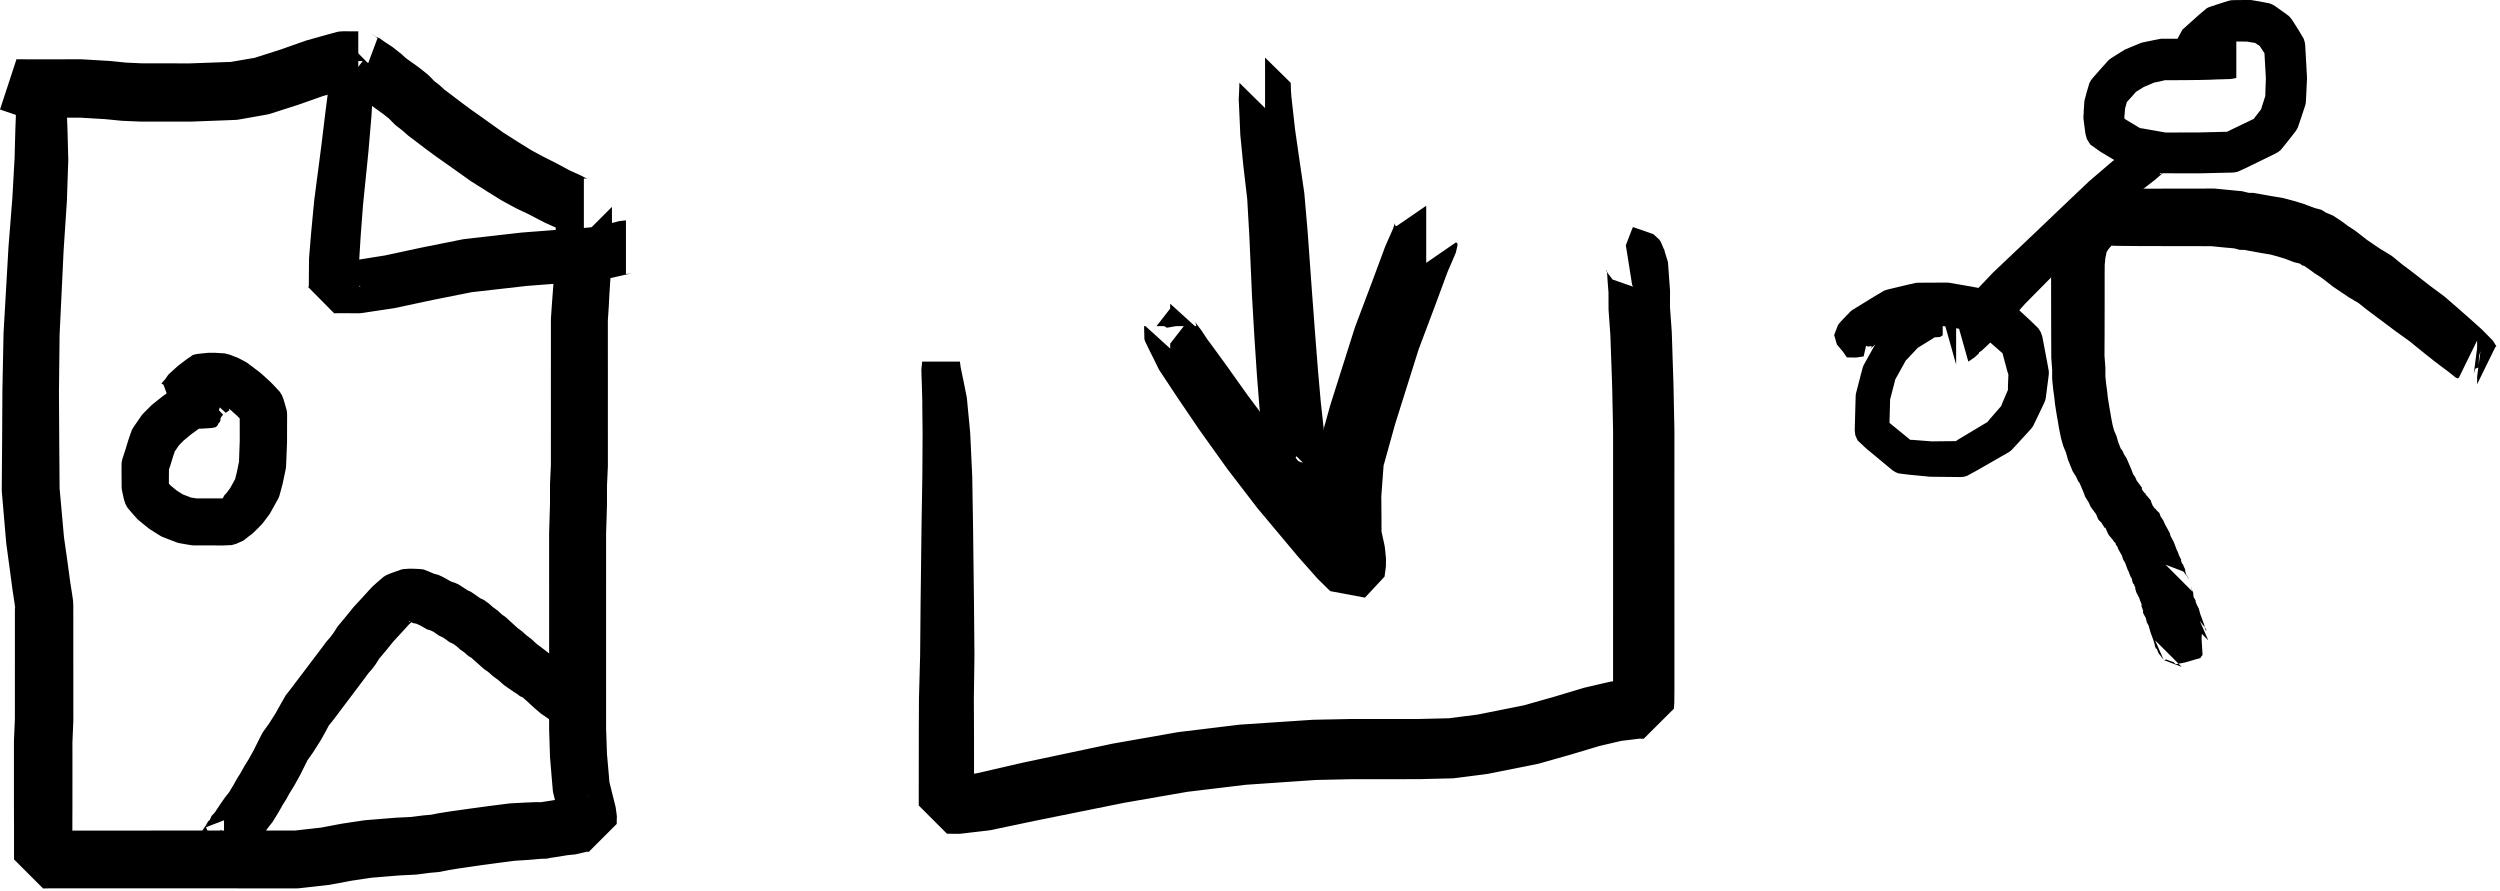 <svg width="331" height="118" viewBox="0 0 331 118" fill="none" xmlns="http://www.w3.org/2000/svg">
<path d="M5.601 11.429V10.957V10.762V10.654V10.545V10.335V10.122V9.926V9.684V9.514V9.336V9.197V8.988V8.879L8.615 11.819L8.297 13.29L8.531 12.997L8.541 12.876L8.659 12.43L8.674 12.563L8.73 13.1L8.785 13.847L8.84 14.593L8.871 15.445L8.902 16.298L8.934 17.151L8.96 18.139L8.987 19.126L9.013 20.113L9.04 21.1L9.04 21.15L9.038 21.203L9.006 22.148L8.977 23.037L8.947 23.927L8.917 24.816L8.887 25.705L8.857 26.594L8.855 26.628L8.853 26.662L8.789 27.625L8.728 28.555L8.666 29.485L8.604 30.415L8.543 31.345L8.481 32.275L8.42 33.205L8.421 33.181L8.423 33.156L8.379 34.074L8.334 35.017L8.29 35.959L8.245 36.901L8.2 37.844L8.155 38.786L8.11 39.728L8.065 40.67L8.02 41.613L7.975 42.555L7.93 43.497L7.885 44.44L7.887 44.394L7.889 44.348L7.879 45.249L7.869 46.196L7.858 47.143L7.848 48.09L7.837 49.037L7.827 49.983L7.816 50.93L7.806 51.877L7.806 51.859L7.806 51.839L7.811 52.713L7.816 53.606L7.821 54.5L7.826 55.393L7.831 56.287L7.836 57.181L7.841 58.074L7.846 58.968L7.854 59.945L7.862 60.922L7.869 61.899L7.877 62.877L7.884 63.854L7.892 64.831L7.89 64.72L7.885 64.609L7.963 65.456L8.049 66.417L8.135 67.377L8.221 68.337L8.307 69.297L8.393 70.257L8.479 71.218L8.473 71.157L8.466 71.092L8.578 71.876L8.7 72.729L8.821 73.582L8.943 74.435L8.944 74.443L8.945 74.451L9.065 75.346L9.185 76.234L9.304 77.122L9.301 77.096L9.296 77.067L9.41 77.783L9.531 78.55L9.535 78.575L9.668 79.477L9.68 79.649L9.682 79.758L9.708 80.194L5.839 76.324V76.325L9.707 80.194H9.704V80.3V80.725V81.046L9.706 81.472V81.686L9.707 82.007V82.218L9.706 82.327L9.707 82.647L9.706 82.858V83.179V83.714L9.707 84.034L9.706 84.245V84.991V85.632V86.378V87.233L9.706 87.766L9.707 88.3L9.707 89.011L9.708 89.722L9.708 90.433V91.179V91.925V92.725V93.526L9.709 94.433L9.709 95.339L9.709 95.395L9.708 95.449L9.666 96.461L9.626 97.421L9.586 98.38L9.588 98.326L9.589 98.272L9.59 99.179L9.591 100.139V101.098V102.057V102.966V103.874L9.59 104.673L9.589 105.472V106.272V107.073L9.585 108.032L9.581 108.991V109.579V110.167L9.58 110.753L9.58 111.339V112.032V112.725L9.578 113.366L9.575 113.686L9.572 113.792L5.718 109.937V109.94V109.952L6.667 109.969L7.473 109.969L8.279 109.969L9.086 109.968L9.892 109.968L10.698 109.968H11.616H12.534H13.452H14.37H15.348H16.325H17.303H18.28L19.087 109.968L19.893 109.967L20.699 109.967L21.505 109.967L22.311 109.967L23.28 109.966L24.248 109.966L25.216 109.966L26.184 109.966L27.152 109.966L28.12 109.965L28.98 109.965L29.839 109.965L30.698 109.964L31.558 109.964L32.545 109.964L33.532 109.963L34.519 109.963L35.348 109.962L36.177 109.962L37.007 109.962L37.758 109.962L38.509 109.962L39.261 109.963L39.095 109.966L38.954 109.975L39.782 109.88L40.73 109.774L41.678 109.667L42.627 109.561L42.532 109.573L42.438 109.587L43.294 109.425L44.241 109.246L45.189 109.068L45.236 109.06L45.283 109.052L46.278 108.902L47.226 108.76L48.174 108.618L48.26 108.607L48.345 108.597L49.406 108.509L50.384 108.429L51.361 108.35L52.339 108.27L52.372 108.267L52.412 108.265L53.173 108.227L53.884 108.191L54.595 108.156L54.483 108.163L54.383 108.173L55.123 108.077L55.953 107.971L55.993 107.966L56.043 107.96L56.7 107.902L57.294 107.85L57.162 107.864L57.023 107.884L57.41 107.804L57.944 107.698L57.997 107.687L58.045 107.679L58.737 107.567L59.388 107.462L59.417 107.457L59.439 107.454L60.445 107.313L61.433 107.173L62.422 107.034L62.431 107.033L62.441 107.032L63.244 106.923L64.034 106.816L64.825 106.71L64.833 106.709L64.841 106.707L65.678 106.6L66.507 106.494L67.337 106.387L67.433 106.376L67.522 106.368L68.551 106.312L69.499 106.262L69.492 106.262L69.485 106.263L70.308 106.229L71.202 106.192L71.1 106.198L71.611 106.216L72.148 106.125L72.812 106.028L72.673 106.048L73.34 105.94L73.968 105.838L74.037 105.827L74.117 105.816L74.743 105.754L75.057 105.731L75.042 105.733L76.027 105.515L76.636 105.433L77.021 105.433L77.479 105.425L77.897 105.422V105.425V105.429V105.428V105.419V105.411V105.408V105.405V105.402V105.4V105.389V105.379V105.368V105.358L74.151 109.1H74.141L74.139 109.17L74.12 108.64L74.019 107.988L74.042 108.14L73.894 107.593L73.753 107.052L73.75 107.038L73.747 107.027L73.509 106.059L73.273 105.1L73.235 104.928L73.202 104.735L73.108 103.684L73.039 102.852L72.969 102.02L72.9 101.188L72.831 100.355L72.826 100.288L72.822 100.223L72.791 99.28L72.762 98.4L72.734 97.52L72.705 96.64L72.704 96.597L72.703 96.555L72.703 95.581L72.703 94.647L72.704 93.714L72.704 92.78L72.704 91.9L72.705 91.02L72.705 90.141L72.705 89.261V88.46V87.659V86.858V86.058V85.162V84.267V83.371V82.476V81.581V80.656V79.732V78.808L72.705 77.847L72.704 76.886L72.704 75.925V75.037V74.149V73.261V72.371V71.482V70.593L72.704 70.552L72.705 70.514L72.735 69.518L72.764 68.558L72.793 67.598L72.822 66.638L72.821 66.673L72.82 66.711L72.82 65.9V65.047V64.194L72.82 64.137L72.822 64.079L72.863 63.168L72.902 62.313L72.941 61.459L72.939 61.518L72.938 61.576L72.937 60.744V59.856V58.968L72.937 58.114L72.938 57.26L72.938 56.406L72.938 55.552L72.938 54.698L72.938 53.774L72.938 52.849L72.937 51.925V51.072V50.219V49.366L72.938 48.62L72.939 47.874L72.94 47.128V46.452V45.776V45.1L72.94 44.176L72.94 43.252L72.941 42.327L72.942 42.244L72.945 42.16L73.011 41.17L73.073 40.263L73.073 40.266L73.072 40.269L73.141 39.364L73.21 38.457L73.21 38.452L73.211 38.447L73.275 37.588L73.338 36.735L73.339 36.721L73.34 36.706L73.404 35.943L73.466 35.197L73.459 35.306L73.455 35.407L73.455 34.645L73.456 33.792L73.458 33.259L73.459 32.725L73.469 31.665L73.472 31.579L73.529 30.886L73.587 30.183L73.585 30.232L73.585 29.449L73.585 28.78L73.587 28.245V27.925V27.819L73.586 27.499L73.587 27.393L77.304 23.677V23.675V23.672V23.652V31.152L76.729 31.127L75.972 31.046L75.499 30.938L74.66 30.584L74.461 30.51L73.84 30.239L73.354 30.025L73.358 30.027L73.362 30.029L72.773 29.765L72.181 29.5L72.098 29.461L72.024 29.425L71.285 29.039L70.611 28.687L69.937 28.335L69.98 28.358L70.02 28.378L69.284 28.032L68.511 27.667L68.468 27.646L68.417 27.62L67.766 27.269L67.174 26.949L66.581 26.629L66.51 26.59L66.445 26.552L65.751 26.124L65.118 25.732L64.485 25.341L64.473 25.333L64.462 25.326L63.779 24.894L63.107 24.469L62.434 24.044L62.372 24.004L62.314 23.965L61.548 23.421L60.836 22.915L60.125 22.409L59.413 21.903L59.417 21.906L59.422 21.91L58.874 21.524L58.32 21.134L57.766 20.744L57.741 20.726L57.718 20.71L57.048 20.215L56.397 19.735L56.38 19.722L56.364 19.711L55.579 19.113L54.816 18.534L54.749 18.482L54.019 17.936L53.288 17.282L53.301 17.292L52.837 16.933L52.531 16.701L52.38 16.578L52.247 16.458L51.714 15.918L51.298 15.492L51.418 15.609L51.542 15.721L51.197 15.453L50.724 15.08L50.775 15.119L50.82 15.153L50.266 14.755L49.675 14.329L49.581 14.259L48.958 13.81L48.317 13.238L48.321 13.241L47.731 12.768L47.401 12.5L47.405 12.503L46.726 12.076L46.269 11.733L45.757 11.501L45.563 11.416L45.668 11.436L45.429 11.301L44.888 10.905L47.437 4.102V4.111V4.127V4.137V4.146V4.148V4.15V4.153V4.152V11.808V11.809L46.847 11.813L46.134 11.815L45.421 11.817L45.849 11.793L46.19 11.739L45.513 11.94L44.566 12.207L43.619 12.473L42.671 12.74L42.745 12.718L42.824 12.693L42.079 12.957L41.249 13.25L40.419 13.543L39.589 13.836L39.551 13.85L39.515 13.862L38.562 14.168L37.643 14.462L36.725 14.757L35.806 15.052L35.642 15.1L35.472 15.143L34.378 15.34L33.461 15.502L32.543 15.664L31.625 15.826L31.451 15.853L31.278 15.871L30.159 15.917L29.211 15.953L28.263 15.989L27.315 16.025L26.367 16.061L25.419 16.097L25.374 16.098L25.326 16.099L24.387 16.1L23.497 16.1L22.607 16.101L21.718 16.101L20.731 16.102L19.744 16.102L18.757 16.103L18.708 16.103L18.651 16.102L17.795 16.065L17.005 16.031L16.214 15.996L16.147 15.993L16.075 15.988L15.288 15.91L14.577 15.839L13.866 15.768L13.926 15.774L13.979 15.778L13.135 15.728L12.247 15.675L11.358 15.623L10.469 15.57L10.544 15.574L10.621 15.576L9.828 15.576L8.959 15.576L8.089 15.576L7.378 15.574L6.667 15.573L5.956 15.572L5.186 15.573L4.417 15.573L3.765 15.575L3.112 15.577L2.874 15.579L2.757 15.582H2.519H2.28H2.163V15.579V15.524L4.326 8.929L4.872 9.765L5.417 10.6L5.962 11.436L6.508 12.271L7.053 13.107L7.599 13.943L8.144 14.778L6.612 16.751L5.667 16.429L4.723 16.107L3.778 15.786L2.834 15.464L1.889 15.142L0.945 14.82L0 14.498L2.163 7.903V7.848V7.846H2.28H2.519H2.757L2.874 7.848L3.112 7.851L3.765 7.852L4.417 7.854L5.186 7.855L5.956 7.855L6.667 7.854L7.378 7.853L8.089 7.852L8.959 7.851L9.828 7.851L10.776 7.851L10.852 7.854L10.927 7.857L11.816 7.91L12.704 7.963L13.593 8.016L14.527 8.071L14.579 8.075L14.64 8.081L15.351 8.153L16.062 8.226L16.696 8.291L16.624 8.286L16.557 8.283L17.348 8.319L18.138 8.355L18.862 8.388L18.806 8.387L18.757 8.387L19.744 8.388L20.731 8.388L21.718 8.389L22.607 8.389L23.497 8.39L24.387 8.39L25.227 8.391L25.179 8.392L25.134 8.393L26.081 8.359L27.029 8.324L27.977 8.29L28.925 8.256L29.873 8.221L30.65 8.197L30.476 8.215L30.302 8.242L31.221 8.084L32.139 7.926L33.057 7.767L33.8 7.644L33.63 7.686L33.465 7.735L34.385 7.442L35.304 7.149L36.223 6.856L37.108 6.574L37.072 6.586L37.034 6.599L37.864 6.306L38.694 6.013L39.525 5.72L40.439 5.398L40.518 5.373L40.592 5.352L41.539 5.085L42.487 4.819L43.434 4.552L44.652 4.22L44.992 4.166L45.421 4.142L46.134 4.144L46.847 4.146L47.437 4.149V4.15V11.807V11.806V11.808V11.811V11.813V11.822V11.832V11.847V11.857L49.985 5.053L49.444 4.657L49.205 4.523L49.553 4.754L49.827 4.887L50.268 5.077L50.99 5.586L51.976 6.229L51.98 6.232L52.716 6.815L53.193 7.194L53.197 7.197L53.736 7.695L54.3 8.098L54.206 8.029L54.802 8.458L55.436 8.915L55.481 8.949L55.532 8.988L56.005 9.361L56.605 9.839L56.729 9.951L56.849 10.068L57.265 10.494L57.563 10.805L57.431 10.686L57.279 10.563L57.801 10.971L58.166 11.252L58.179 11.263L58.87 11.89L59.561 12.406L59.495 12.355L60.275 12.951L61.032 13.529L61.017 13.518L60.999 13.505L61.65 13.986L62.28 14.452L62.257 14.436L62.232 14.418L62.785 14.809L63.338 15.2L63.896 15.596L63.901 15.599L63.905 15.602L64.615 16.11L65.326 16.618L66.036 17.126L66.692 17.596L66.634 17.556L66.571 17.516L67.243 17.942L67.914 18.369L68.575 18.789L68.564 18.782L68.552 18.774L69.184 19.166L69.817 19.559L70.389 19.914L70.324 19.876L70.253 19.837L70.845 20.158L71.438 20.479L71.971 20.768L71.921 20.743L71.878 20.721L72.643 21.103L73.446 21.502L73.487 21.523L73.53 21.545L74.2 21.904L74.87 22.263L75.474 22.588L75.4 22.552L75.317 22.514L75.908 22.78L76.503 23.047L76.507 23.049L76.511 23.051L76.974 23.266L77.303 23.425L77.103 23.352L77.687 23.63L78.159 23.741L77.878 23.66L77.304 23.635V31.134V31.115V31.111V31.11L81.02 27.393L81.022 27.499L81.02 27.819V27.925V28.245L81.023 28.78L81.022 29.603L81.022 30.524L81.02 30.572L80.961 31.257L80.901 31.95L80.904 31.864L80.914 32.725L80.915 33.259L80.917 33.792L80.918 34.645L80.918 35.591L80.914 35.691L80.907 35.801L80.848 36.547L80.791 37.276L80.792 37.261L80.793 37.247L80.739 38.101L80.686 38.949L80.686 38.944L80.686 38.939L80.638 39.848L80.59 40.76L80.59 40.763L80.589 40.766L80.53 41.672L80.475 42.494L80.478 42.41L80.479 42.327L80.48 43.252L80.48 44.176L80.48 45.1V45.776V46.452V47.128L80.481 47.874L80.482 48.62L80.483 49.366V50.219V51.072V51.925L80.482 52.849L80.482 53.774L80.481 54.698L80.482 55.552L80.482 56.406L80.482 57.26L80.483 58.114L80.483 58.968V59.856V60.744L80.482 61.688L80.481 61.745L80.479 61.804L80.44 62.658L80.401 63.512L80.364 64.309L80.365 64.252L80.365 64.194V65.047V65.9L80.365 66.794L80.365 66.832L80.364 66.868L80.334 67.828L80.305 68.788L80.275 69.748L80.246 70.671L80.247 70.633L80.247 70.593V71.482V72.371V73.261V74.149V75.037V75.925L80.247 76.886L80.246 77.847L80.246 78.808V79.732V80.656V81.581V82.476V83.371V84.267V85.162V86.058V86.858V87.659V88.46V89.261L80.246 90.141L80.246 91.02L80.247 91.9L80.247 92.78L80.247 93.714L80.248 94.647L80.248 95.581L80.248 96.474L80.248 96.432L80.246 96.389L80.276 97.269L80.306 98.149L80.336 99.028L80.363 99.845L80.359 99.78L80.354 99.713L80.427 100.544L80.5 101.376L80.573 102.208L80.646 103.04L80.694 103.654L80.661 103.46L80.623 103.289L80.86 104.247L81.095 105.197L81.092 105.186L81.088 105.172L81.303 106.018L81.51 106.857L81.533 107.01L81.675 108.069L81.656 108.601L81.654 109.1H81.643L77.897 112.843V112.833V112.822V112.812V112.801V112.799V112.796V112.793V112.79V112.782V112.773V112.772V112.776V112.779L78.073 112.776L78.063 112.768L77.737 112.767L77.159 112.896L76.245 113.108L76.23 113.111L75.478 113.193L75.037 113.236L75.117 113.226L75.186 113.215L74.514 113.328L73.88 113.434L73.74 113.454L72.975 113.568L72.333 113.688L71.656 113.706L71.554 113.712L70.788 113.78L69.951 113.852L69.944 113.853L69.937 113.853L68.99 113.912L68.125 113.966L68.213 113.957L68.31 113.946L67.48 114.053L66.651 114.161L65.829 114.267L65.837 114.266L65.845 114.265L65.055 114.371L64.264 114.478L63.486 114.583L63.497 114.582L63.506 114.581L62.518 114.725L61.53 114.87L60.559 115.012L60.581 115.009L60.611 115.004L59.96 115.11L59.352 115.21L59.399 115.201L59.453 115.191L58.92 115.299L58.24 115.434L58.101 115.454L57.97 115.468L57.376 115.521L56.846 115.569L56.895 115.563L56.935 115.558L56.105 115.667L55.185 115.786L55.085 115.795L54.973 115.802L54.262 115.838L53.551 115.873L52.891 115.905L52.931 115.902L52.964 115.9L51.986 115.98L51.009 116.061L50.031 116.141L49.138 116.214L49.222 116.204L49.308 116.192L48.36 116.334L47.412 116.476L46.512 116.61L46.559 116.602L46.606 116.594L45.658 116.772L44.71 116.951L43.669 117.145L43.575 117.159L43.481 117.171L42.533 117.278L41.584 117.384L40.636 117.49L39.568 117.608L39.427 117.617L39.261 117.621L38.509 117.621L37.758 117.622L37.007 117.622L36.177 117.622L35.348 117.621L34.519 117.621L33.532 117.62L32.545 117.62L31.558 117.62L30.698 117.619L29.839 117.619L28.98 117.619L28.12 117.618L27.152 117.618L26.184 117.618L25.216 117.618L24.248 117.618L23.28 117.617L22.311 117.617L21.505 117.617L20.699 117.617L19.893 117.616L19.087 117.616L18.28 117.616H17.303H16.325H15.348H14.37H13.452H12.534H11.616H10.698L9.892 117.616L9.086 117.615L8.279 117.615L7.473 117.615L6.667 117.615L5.718 117.632V117.644V117.646L1.863 113.792L1.861 113.686L1.857 113.366L1.856 112.725V112.032V111.339L1.855 110.753L1.855 110.167V109.579V108.991L1.85 108.032L1.846 107.073V106.272V105.472L1.845 104.673L1.845 103.874V102.966V102.057V101.098V100.139L1.845 99.179L1.846 98.163L1.848 98.109L1.849 98.055L1.89 97.095L1.931 96.136L1.97 95.228L1.969 95.282L1.968 95.339L1.969 94.433L1.97 93.526V92.725V91.925V91.179V90.433L1.97 89.722L1.97 89.011L1.971 88.3L1.971 87.766L1.972 87.233V86.378V85.632V84.991V84.245L1.971 84.034L1.972 83.714V83.179V82.858L1.971 82.647L1.972 82.327L1.971 82.218V82.007L1.972 81.686V81.472L1.973 81.046V80.725V80.3V80.194H1.971L5.839 84.063V84.065L1.97 80.194L1.996 80.631L1.998 80.521L2.01 80.482L1.901 79.681L1.904 79.705L1.791 78.977L1.67 78.196L1.666 78.167L1.663 78.141L1.545 77.253L1.427 76.365L1.311 75.485L1.312 75.492L1.313 75.5L1.196 74.646L1.079 73.792L0.963 72.939L0.837 72.015L0.829 71.95L0.824 71.889L0.741 70.929L0.659 69.968L0.576 69.008L0.494 68.047L0.411 67.087L0.329 66.126L0.238 65.053L0.233 64.942L0.231 64.831L0.239 63.854L0.246 62.877L0.254 61.899L0.261 60.922L0.269 59.945L0.276 58.968L0.282 58.074L0.287 57.181L0.292 56.287L0.297 55.393L0.302 54.5L0.307 53.606L0.312 52.713L0.317 51.799L0.317 51.78L0.317 51.761L0.336 50.815L0.355 49.868L0.374 48.921L0.392 47.974L0.411 47.028L0.43 46.081L0.449 45.134L0.468 44.142L0.47 44.096L0.472 44.05L0.526 43.108L0.58 42.167L0.634 41.225L0.688 40.283L0.742 39.341L0.796 38.399L0.85 37.458L0.904 36.516L0.958 35.574L1.013 34.632L1.067 33.69L1.122 32.724L1.124 32.7L1.125 32.675L1.199 31.746L1.272 30.817L1.346 29.888L1.419 28.958L1.492 28.029L1.566 27.1L1.637 26.203L1.635 26.236L1.633 26.271L1.683 25.383L1.732 24.495L1.782 23.606L1.831 22.718L1.881 21.83L1.928 20.998L1.927 21.051L1.927 21.1L1.953 20.113L1.98 19.126L2.006 18.139L2.033 17.151L2.064 16.298L2.096 15.445L2.127 14.593L2.182 13.847L2.237 13.1L2.293 11.927L2.308 11.849L2.426 11.193L2.67 10.852L2.904 10.348L2.586 11.819L5.601 14.759V14.65V14.442V14.303V14.124V13.954V13.713V13.516V13.304V13.094V12.984V12.877V12.681V11.429Z" fill="#FF00F5" style="fill:#FF00F5;fill:color(display-p3 1 0 0.961);fill-opacity:1;"/>
<path d="M46.349 8.405L46.126 8.085H45.578H45.195L46.608 6.241L48.801 8.429L49.154 8.485L49.175 9.032L49.179 8.963L49.259 9.75L49.34 10.466L49.419 11.284L49.417 11.385L49.413 11.476L49.349 12.521L49.292 13.485L49.235 14.449L49.178 15.413L49.177 15.422L49.176 15.431L49.097 16.36L49.019 17.279L48.941 18.198L48.862 19.117L48.784 20.036L48.783 20.049L48.781 20.062L48.689 20.97L48.599 21.865L48.508 22.759L48.417 23.654L48.327 24.548L48.236 25.443L48.145 26.337L48.055 27.232L48.058 27.201L48.061 27.169L48.001 27.967L47.938 28.8L47.875 29.633L47.812 30.465L47.749 31.298L47.75 31.284L47.752 31.269L47.702 32.082L47.651 32.91L47.6 33.738L47.55 34.566L47.554 34.492L47.557 34.412L47.566 35.073L47.573 35.819L47.58 36.565L47.584 37.206L47.589 37.846L47.591 37.952H47.651H47.725L44.237 34.428V34.419V34.421L44.831 34.438L45.7 34.434L46.568 34.431L47.436 34.427L47.261 34.431L47.081 34.445L47.728 34.337L48.557 34.205L49.386 34.074L50.215 33.942L51.044 33.811L50.976 33.822L50.909 33.834L51.672 33.67L52.501 33.491L53.331 33.313L54.16 33.135L54.989 32.956L55.819 32.778L55.835 32.775L55.851 32.771L56.756 32.59L57.645 32.412L58.534 32.234L59.424 32.056L60.313 31.878L61.202 31.699L61.302 31.681L61.399 31.666L62.428 31.547L63.361 31.44L64.294 31.334L65.228 31.227L66.161 31.12L67.094 31.014L68.027 30.907L68.96 30.801L68.999 30.796L69.042 30.792L69.919 30.724L70.748 30.661L71.578 30.597L72.408 30.533L73.237 30.469L73.249 30.468L73.261 30.468L74.073 30.413L74.873 30.36L75.672 30.307L76.472 30.254L76.447 30.256L76.421 30.258L77.186 30.19L77.977 30.12L78.767 30.05L78.608 30.068L78.453 30.093L79.091 29.945L79.882 29.767L80.671 29.59L80.643 29.596L81.622 29.375L81.978 29.269H82.095L82.102 29.266L82.874 29.171V29.159V29.15V29.143V36.109L82.222 35.091L81.569 34.073V31.378L82.222 30.36L82.874 29.342V36.308V36.3V36.292V36.28L83.646 36.185L83.653 36.182H83.535L83.18 36.287L82.261 36.495L82.233 36.502L81.442 36.681L80.652 36.859L79.709 37.069L79.554 37.094L79.395 37.111L78.605 37.182L77.814 37.253L76.998 37.326L76.973 37.328L76.948 37.33L76.148 37.384L75.348 37.438L74.548 37.492L73.76 37.546L73.772 37.545L73.784 37.544L72.954 37.608L72.124 37.673L71.295 37.737L70.465 37.801L69.682 37.862L69.725 37.858L69.764 37.853L68.831 37.96L67.898 38.066L66.965 38.172L66.032 38.279L65.099 38.385L64.166 38.491L63.233 38.597L62.395 38.691L62.493 38.676L62.593 38.658L61.703 38.835L60.814 39.013L59.925 39.19L59.035 39.367L58.146 39.544L57.272 39.719L57.288 39.715L57.304 39.712L56.475 39.889L55.645 40.066L54.816 40.243L53.986 40.42L53.157 40.597L52.261 40.788L52.193 40.801L52.125 40.812L51.295 40.937L50.465 41.061L49.635 41.186L48.805 41.311L47.792 41.459L47.612 41.472L47.436 41.477L46.568 41.473L45.7 41.469L44.831 41.466L44.237 41.483V41.485V41.476L40.749 37.952H40.824H40.883L40.886 37.846L40.89 37.206L40.894 36.565L40.902 35.819L40.909 35.073L40.917 34.242L40.92 34.162L40.925 34.088L40.993 33.262L41.062 32.435L41.13 31.609L41.2 30.768L41.201 30.753L41.202 30.739L41.281 29.907L41.36 29.076L41.439 28.245L41.518 27.413L41.601 26.548L41.604 26.515L41.607 26.485L41.724 25.593L41.84 24.701L41.956 23.81L42.073 22.918L42.189 22.027L42.306 21.135L42.422 20.244L42.537 19.365L42.535 19.379L42.534 19.392L42.645 18.476L42.756 17.561L42.867 16.645L42.977 15.73L43.087 14.824L43.086 14.834L43.085 14.843L43.208 13.885L43.331 12.927L43.453 11.969L43.569 11.092L43.565 11.183L43.563 11.284L43.642 10.466L43.723 9.547L43.803 8.699L43.808 8.63L44.062 7.685L44.416 7.74L46.608 9.928L48.022 8.085H47.639H47.09L46.349 8.405Z" fill="#FF00F5" style="fill:#FF00F5;fill:color(display-p3 1 0 0.961);fill-opacity:1;"/>
<path d="M29.89 54.654L29.494 54.296L29.098 53.938L28.987 54.323L29.542 54.903L29.304 55.191L29.186 55.452V55.674L29.065 55.935L28.948 56.019L28.831 56.279L28.71 56.42L28.593 56.539L28.12 56.661L27.643 56.693L27.171 56.725L26.577 56.756L26.044 56.761L25.511 56.767L26.047 56.721L26.575 56.581L26.577 56.632L26.103 56.901L26.222 56.83L26.317 56.769L25.805 57.144L25.216 57.573L25.267 57.536L25.315 57.499L24.773 57.947L24.185 58.431L24.267 58.363L24.352 58.286L23.968 58.681L23.495 59.162L23.642 59.003L23.76 58.858L23.379 59.419L22.903 60.112L23.021 59.926L23.154 59.675L23.112 59.858L22.93 60.39L22.939 60.361L22.948 60.334L22.777 60.894L22.598 61.479L22.59 61.505L22.582 61.532L22.394 62.094L22.215 62.627L22.302 62.314L22.358 61.979L22.371 62.165L22.365 62.698L22.361 63.551L22.356 64.405L22.352 64.239L22.332 64.02L22.399 64.257L22.517 64.79L22.322 64.2L22.066 63.736L22.275 63.928L22.748 64.463L22.628 64.335L22.506 64.219L22.974 64.597L23.564 65.08L23.472 65.008L23.372 64.935L23.854 65.236L24.445 65.61L24.242 65.492L24.063 65.405L24.735 65.66L25.565 65.982L25.402 65.924L25.201 65.867L25.602 65.922L26.255 66.029L26.079 66.006L25.91 65.992L26.46 65.987L27.171 65.987L28.118 65.986L29.065 65.984L29.599 65.984L29.58 66.032L29.01 66.192L29.474 65.983L29.68 65.652L29.602 65.713L29.799 65.477L30.146 65.116L30.054 65.215L29.966 65.318L30.237 64.945L30.591 64.466L30.486 64.617L30.417 64.727L30.843 63.956L31.317 63.103L31.22 63.293L31.118 63.535L31.198 63.151L31.375 62.457L31.362 62.51L31.351 62.556L31.519 61.742L31.695 60.889L31.667 61.047L31.645 61.22L31.66 60.634L31.688 59.861L31.716 59.087L31.744 58.314L31.743 58.359L31.742 58.398L31.742 57.473L31.741 56.514L31.737 55.714L31.734 54.913L31.744 55.167L31.783 55.47L31.69 55.239L31.511 54.653L31.71 55.152L31.978 55.592L31.807 55.47L31.331 54.991L31.376 55.036L31.42 55.078L30.929 54.638L30.395 54.158L30.474 54.227L30.54 54.281L29.826 53.738L29.201 53.257L29.32 53.333L28.721 53.035L28.7 53.067L28.386 53.009L28.048 53.084L27.526 53.08L27.099 53.145L27.611 53.016L27.542 53.245L27.877 53.115L27.875 53.116L27.874 53.117L27.279 53.651L26.849 54.023L26.83 54.043L26.535 54.509L26.573 54.367L26.524 54.333L26.288 54.386L22.437 53.1L21.655 50.955L21.419 50.797L21.37 50.763L21.877 50.199L22.293 49.595L22.274 49.615L23.032 48.921L23.624 48.388L23.622 48.389L23.621 48.391L24.784 47.514L25.543 46.998L26.055 46.868L27.526 46.714L28.426 46.71L29.744 46.785L30.384 46.946L31.543 47.4L32.608 47.962L32.726 48.038L33.641 48.728L34.466 49.357L34.532 49.411L34.611 49.48L35.143 49.961L35.719 50.482L35.763 50.524L35.808 50.569L36.281 51.051L37.059 51.89L37.327 52.33L37.526 52.829L37.703 53.415L37.965 54.356L38.004 54.658L38.014 54.913L38.011 55.714L38.007 56.514L38.006 57.473L38.005 58.466L38.005 58.505L38.004 58.551L37.973 59.324L37.942 60.098L37.912 60.871L37.869 61.832L37.847 62.005L37.818 62.163L37.639 63.017L37.451 63.911L37.441 63.956L37.428 64.009L37.249 64.702L36.973 65.704L36.872 65.947L36.774 66.137L36.299 66.99L35.776 67.927L35.708 68.036L35.602 68.188L35.245 68.665L34.805 69.249L34.717 69.353L34.625 69.452L34.144 69.946L33.513 70.566L33.435 70.626L32.219 71.577L31.253 72.009L30.683 72.168L29.599 72.217L29.065 72.216L28.118 72.215L27.171 72.214L26.46 72.213L25.588 72.208L25.419 72.195L25.243 72.171L24.591 72.064L23.688 71.904L23.486 71.847L23.324 71.789L22.493 71.47L21.506 71.085L21.326 70.997L21.123 70.88L20.531 70.507L19.829 70.062L19.729 69.99L19.637 69.918L19.043 69.439L18.328 68.856L18.206 68.74L18.086 68.613L17.61 68.081L16.869 67.207L16.614 66.743L16.419 66.153L16.298 65.62L16.126 64.79L16.107 64.571L16.102 64.405L16.098 63.551L16.094 62.698L16.088 62.165L16.101 61.284L16.157 60.949L16.243 60.636L16.421 60.103L16.588 59.598L16.58 59.625L16.572 59.651L16.748 59.065L16.933 58.453L16.941 58.425L16.951 58.397L17.125 57.862L17.438 56.979L17.571 56.727L17.688 56.542L18.162 55.848L18.73 55.023L18.848 54.877L18.995 54.718L19.471 54.239L20.037 53.672L20.122 53.595L20.203 53.527L20.799 53.051L21.44 52.538L21.489 52.501L21.54 52.463L22.134 52.041L22.805 51.565L22.901 51.503L23.02 51.432L23.495 51.166L24.446 50.682L24.974 50.542L25.511 50.496L26.044 50.502L26.577 50.507L27.171 50.538L27.643 50.571L28.12 50.602L28.593 50.724L28.71 50.843L28.831 50.985L28.948 51.245L29.065 51.328L29.186 51.589V51.811L29.304 52.072L29.542 52.361L30.097 52.94L29.986 53.325L30.18 53.823L30.374 54.32L29.89 54.654Z" fill="#FF00F5" style="fill:#FF00F5;fill:color(display-p3 1 0 0.961);fill-opacity:1;"/>
<path d="M76.979 94.487L76.657 94.166H76.366H76.061L77.066 92.898V92.571V92.363V96.228V96.547L76.479 96.701L75.693 96.685L75.166 96.639L74.471 96.241L73.574 95.792L73.428 95.697L73.001 95.42L72.449 95.053L72.384 95.002L71.639 94.492L70.821 93.801L70.782 93.767L70.203 93.236L69.606 92.681L69.715 92.791L69.22 92.344L68.837 92.171L68.46 91.877L68.022 91.6L68.004 91.587L67.457 91.214L66.737 90.713L66.756 90.727L65.971 90.038L65.255 89.514L64.661 88.98L64.078 88.577L64.013 88.524L63.633 88.183L63.096 87.707L63.101 87.711L62.725 87.37L62.357 87.048L62.046 86.882L61.448 86.358L60.907 85.977L60.494 85.597L59.975 85.227L59.518 85.022L59.094 84.708L58.649 84.404L58.083 84.135L57.736 83.892L57.419 83.66L56.917 83.432L56.624 83.357L56.462 83.284L56.107 83.073L55.583 82.785L55.113 82.573L54.704 82.497L54.554 82.427L54.533 82.395L54.196 82.218L54.185 82.271L54.106 82.304L54.312 82.322L54.435 82.275L54.772 82.211L54.296 82.386L53.952 82.512L54.398 82.315L54.783 82.079L54.564 82.305L54.028 82.784L54.119 82.699L54.202 82.616L53.744 83.123L53.211 83.708L53.204 83.715L53.199 83.722L52.601 84.368L52.009 85.009L52.055 84.958L52.105 84.902L51.683 85.424L51.208 86.01L51.198 86.023L51.188 86.034L50.646 86.686L50.209 87.205L50.216 87.196L49.729 87.959L49.288 88.557L48.811 89.089L48.288 89.796L48.045 90.123L48.089 90.066L47.508 90.836L46.932 91.601L46.357 92.363L45.783 93.126L45.208 93.888L44.634 94.65L44.046 95.43L44.105 95.351L43.525 96.074L43.248 96.593L43.275 96.552L43.073 96.923L42.776 97.456L42.494 97.962L42.459 98.019L41.987 98.766L41.492 99.549L41.463 99.594L41.429 99.644L40.974 100.288L40.558 100.874L40.664 100.716L40.756 100.563L40.479 101.127L40.124 101.838L39.769 102.549L39.747 102.591L39.724 102.635L39.344 103.322L38.989 103.963L38.967 104.003L38.94 104.049L38.609 104.585L38.351 105L38.334 105.03L37.882 105.847L37.418 106.579L36.934 107.446L36.916 107.476L36.577 108.033L36.098 108.814L35.47 109.613L35.426 109.674L35.129 110.102L34.892 110.446L34.906 110.425L34.919 110.407L34.574 110.925L34.119 111.599L34.218 111.458L33.675 112.091L33.444 112.618L33.17 112.882L33.296 112.716L32.991 113.12L32.93 113.415L32.918 113.372L32.95 113.124L32.252 114.121L32.956 113.221L33.38 111.553V111.659L32.919 113.393L32.811 113.474L33.033 112.995L33.124 112.825L33.254 111.979L33.042 113.279L32.816 113.773L31.986 114.669L29.66 115.56V108.608V108.618L32.025 114.618L32.439 114.152L32.706 113.602L32.305 114.32V114.535L32.326 114.311L32.643 113.538L32.556 113.809L32.641 113.749L32.682 113.685L32.563 113.79L32.433 114.338L32.208 114.829L32.634 113.151H32.63L32.627 113.26H32.626H32.617L29.187 109.849V109.91V110.021V110.226V110.417V110.75V114.369V115.77V116.104V116.294V116.499V116.61V116.672L25.757 113.26H25.748H25.746L25.744 113.151H25.74L26.165 111.472L25.941 111.963L25.81 112.301L25.926 112.195L25.967 111.912L26.052 111.43L25.966 111.701L26.282 110.929L26.538 110.704V110.49L26.379 110.785L26.88 110.017L27.294 109.55L29.66 115.551V115.56V108.608L27.334 109.5L26.737 110.396L26.511 110.89L26.3 111.979L26.43 110.922L26.521 110.533L26.742 110.054L26.877 109.924L26.416 111.659V111.553L26.84 109.885L27.544 108.985L26.845 109.763L27.113 109.516L27.334 109.261L27.274 109.134L27.21 109.32L27.572 108.732L27.774 108.566L28.019 108.023L28.421 107.594L28.521 107.452L28.777 107.06L29.143 106.512L29.155 106.494L29.169 106.473L29.526 105.961L29.823 105.534L29.779 105.595L30.33 104.902L30.562 104.51L30.934 103.896L30.916 103.926L31.386 103.082L31.867 102.322L32.36 101.436L32.343 101.465L32.679 100.92L32.942 100.495L32.915 100.541L32.893 100.581L33.249 99.94L33.58 99.346L33.556 99.39L33.535 99.432L33.891 98.722L34.247 98.011L34.681 97.153L34.772 97L34.878 96.841L35.294 96.256L35.671 95.728L35.637 95.778L35.609 95.823L36.058 95.114L36.532 94.368L36.497 94.426L36.692 94.072L36.988 93.539L37.38 92.844L37.407 92.802L37.841 92.04L38.449 91.271L38.508 91.192L39.071 90.448L39.647 89.687L40.223 88.926L40.799 88.165L41.375 87.404L41.949 86.645L42.52 85.892L42.563 85.835L42.797 85.521L43.219 84.947L43.695 84.416L44.199 83.733L44.658 83.004L44.664 82.995L45.295 82.233L45.819 81.603L45.809 81.615L45.798 81.628L46.273 81.042L46.801 80.392L46.85 80.335L46.896 80.285L47.487 79.644L48.074 79.01L48.068 79.016L48.062 79.023L48.595 78.437L49.203 77.771L49.286 77.689L49.377 77.604L49.911 77.122L50.763 76.386L51.148 76.15L51.593 75.954L52.434 75.654L53.141 75.403L53.477 75.34L54.312 75.292L54.995 75.31L55.627 75.343L56.084 75.396L56.7 75.641L57.148 75.828L57.474 75.969L58.011 76.104L58.495 76.322L59.157 76.674L59.513 76.885L59.82 77.03L60.238 77.167L60.69 77.368L61.317 77.769L61.916 78.166L62.303 78.327L62.803 78.664L63.567 79.201L64.055 79.427L64.724 79.908L65.256 80.379L65.903 80.85L66.492 81.396L66.892 81.66L67.234 81.97L67.805 82.489L67.809 82.493L68.1 82.763L68.548 83.168L68.484 83.115L69.088 83.564L69.681 84.1L70.388 84.638L71.024 85.231L71.043 85.245L71.507 85.595L72.143 86.074L72.126 86.061L72.875 86.644L73.208 86.99L73.771 87.45L74.229 88.073L74.339 88.183L74.686 88.589L75.053 89.019L75.014 88.985L75.626 89.576L76.303 90.128L76.237 90.077L76.513 90.351L76.914 90.714L76.769 90.619L77.293 91.021L77.785 91.475L77.97 91.648L77.419 91.632L77.066 91.786V92.104V95.97V95.762V95.435L78.071 94.166H77.765H77.475L76.979 94.487Z" fill="#FF00F5" style="fill:#FF00F5;fill:color(display-p3 1 0 0.961);fill-opacity:1;"/>
<path d="M167.495 10.385V10.119V9.739V9.425V9.014V8.693V8.388V8.12V7.913V7.71V7.625L170.892 10.967L170.909 11.501L170.927 12.034L170.984 12.888L170.981 12.813L171.081 13.707L171.178 14.553L171.28 15.468L171.381 16.384L171.483 17.299L171.478 17.245L171.473 17.193L171.609 18.128L171.75 19.111L171.891 20.095L172.033 21.078L172.031 21.066L172.029 21.053L172.159 21.933L172.29 22.828L172.421 23.722L172.552 24.616L172.683 25.511L172.691 25.581L172.699 25.656L172.777 26.569L172.849 27.404L172.921 28.238L172.993 29.073L173.065 29.907L173.137 30.741L173.138 30.759L173.139 30.777L173.205 31.693L173.27 32.594L173.335 33.494L173.4 34.394L173.464 35.295L173.529 36.195L173.594 37.095L173.659 37.996L173.724 38.896L173.723 38.885L173.722 38.874L173.788 39.751L173.855 40.639L173.921 41.527L173.988 42.416L174.054 43.304L174.121 44.192L174.12 44.184L174.12 44.176L174.196 45.15L174.273 46.13L174.35 47.111L174.427 48.092L174.504 49.073L174.503 49.06L174.502 49.045L174.576 49.882L174.651 50.735L174.726 51.588L174.801 52.44L174.876 53.293L174.873 53.261L174.87 53.229L174.958 54.023L175.049 54.85L175.141 55.677L175.233 56.504L175.238 56.555L175.242 56.606L175.308 57.509L175.37 58.362L175.432 59.216L175.494 60.069L175.493 60.058L175.493 60.047L175.551 60.78L175.61 61.526L175.609 61.51L175.607 61.492L175.665 62.114L175.736 62.903L175.738 62.94L175.742 63.861L175.745 64.405L175.746 64.514H175.747H175.758L171.643 60.398V60.422L167.871 65.767L168.05 65.114L168.229 64.46L168.336 64.739L168.443 64.96L168.7 64.159L168.855 63.18L169.009 62.202L171.199 60.85L172.143 61.151L173.087 61.451L174.132 61.928L174.24 62.149L174.347 62.428L174.882 62.845L175.416 63.261L171.643 68.607V68.63L167.529 64.514H167.54H167.541L167.542 64.405L167.545 64.098L167.549 63.315L167.551 63.352L167.504 62.86L167.445 62.2L167.444 62.183L167.443 62.167L167.385 61.421L167.326 60.662L167.325 60.65L167.324 60.639L167.267 59.786L167.21 58.932L167.153 58.078L167.099 57.274L167.104 57.325L167.109 57.377L167.023 56.549L166.937 55.722L166.85 54.894L166.761 54.034L166.758 54.002L166.755 53.97L166.688 53.116L166.621 52.263L166.553 51.41L166.486 50.556L166.418 49.687L166.417 49.672L166.416 49.659L166.35 48.677L166.285 47.696L166.22 46.714L166.155 45.732L166.089 44.743L166.088 44.736L166.088 44.727L166.036 43.838L165.984 42.949L165.932 42.06L165.88 41.171L165.828 40.282L165.775 39.381L165.775 39.37L165.774 39.359L165.734 38.458L165.694 37.556L165.654 36.654L165.613 35.752L165.573 34.85L165.533 33.949L165.493 33.047L165.453 32.145L165.413 31.26L165.414 31.277L165.416 31.295L165.368 30.459L165.32 29.623L165.272 28.787L165.224 27.951L165.176 27.114L165.135 26.357L165.142 26.431L165.151 26.502L165.046 25.605L164.941 24.707L164.836 23.809L164.731 22.911L164.625 21.999L164.623 21.986L164.621 21.974L164.524 20.985L164.427 19.996L164.33 19.007L164.228 17.968L164.223 17.917L164.218 17.862L164.177 16.942L164.137 16.021L164.096 15.101L164.051 14.111L164.009 13.168L164.006 13.094L164.063 12.034L164.081 11.501L164.098 10.967L167.495 14.31V14.225V14.022V13.815V13.547V13.242V12.921V12.51V12.196V11.816V10.385Z" fill="#6900FF" style="fill:#6900FF;fill:color(display-p3 0.412 0 1);fill-opacity:1;"/>
<path d="M154.503 43.393L154.151 43.178H153.6H153.127L154.932 40.861V40.208L158.204 43.178H158.39L158.345 42.926L158.247 42.64L158.688 43.258L159.001 43.645L159.494 44.39L159.986 45.136L159.934 45.047L159.876 44.956L160.303 45.535L160.793 46.206L161.283 46.878L161.773 47.55L162.263 48.222L162.764 48.926L163.266 49.632L163.768 50.337L164.271 51.043L164.773 51.748L165.275 52.453L165.256 52.426L165.237 52.4L165.751 53.086L166.283 53.797L166.815 54.508L167.347 55.219L167.88 55.929L168.412 56.641L168.944 57.351L168.919 57.318L168.894 57.285L169.434 57.963L170 58.675L170.565 59.386L171.13 60.097L171.696 60.808L172.261 61.519L172.826 62.23L172.793 62.188L172.759 62.146L173.321 62.801L173.917 63.496L174.513 64.192L175.11 64.888L175.706 65.584L176.302 66.28L176.899 66.976L177.495 67.672L178.092 68.368L178.066 68.338L178.041 68.309L178.642 68.969L179.269 69.659L179.895 70.348L180.522 71.037L180.464 70.974L180.404 70.911L180.994 71.489L181.628 72.111L181.855 72.301L177.261 71.44L174.665 74.229L174.486 74.967L174.478 74.267L174.482 74.348L174.425 73.853L174.384 73.539L174.41 73.735L174.438 73.893L174.306 73.312L174.148 72.601L173.99 71.89L173.932 71.573L173.896 71.246L173.887 70.202L173.891 69.491L173.894 68.78L173.901 67.98L173.907 67.18L173.913 66.38L173.919 65.581L173.921 65.455L173.925 65.343L174.004 64.303L174.077 63.364L174.15 62.425L174.223 61.487L174.296 60.548L174.325 60.27L174.375 59.982L174.684 58.834L174.921 57.981L175.159 57.128L175.396 56.275L175.634 55.422L175.871 54.568L176.109 53.715L176.124 53.663L176.139 53.613L176.445 52.646L176.736 51.725L177.028 50.804L177.32 49.883L177.611 48.962L177.903 48.041L178.195 47.12L178.486 46.199L178.778 45.278L179.07 44.358L179.361 43.437L179.386 43.363L179.412 43.286L179.763 42.354L180.085 41.501L180.407 40.648L180.729 39.795L181.05 38.942L181.372 38.089L181.694 37.236L181.691 37.243L181.689 37.251L182.018 36.362L182.35 35.466L182.683 34.57L183.015 33.674L183.347 32.778L183.375 32.705L183.406 32.629L183.797 31.733L184.155 30.917L184.455 30.242L184.436 30.29L184.686 29.547L184.719 29.873L184.918 29.928L188.831 27.237V27.747V28.328V32.447V33.708V34.289V34.8L192.744 32.108L192.943 32.163L192.975 32.489L192.749 33.458L192.73 33.505L192.319 34.466L191.966 35.285L191.647 36.024L191.677 35.948L191.705 35.875L191.373 36.771L191.041 37.667L190.71 38.564L190.378 39.46L190.043 40.363L190.04 40.371L190.037 40.379L189.717 41.232L189.396 42.086L189.075 42.939L188.754 43.792L188.433 44.646L188.112 45.499L187.82 46.274L187.846 46.197L187.87 46.123L187.58 47.045L187.29 47.966L187 48.887L186.71 49.809L186.42 50.73L186.13 51.652L185.84 52.573L185.55 53.495L185.26 54.416L184.97 55.337L184.695 56.212L184.71 56.163L184.725 56.11L184.488 56.963L184.251 57.817L184.014 58.67L183.777 59.523L183.54 60.377L183.304 61.23L183.138 61.789L183.188 61.501L183.217 61.223L183.148 62.162L183.079 63.101L183.009 64.041L182.94 64.98L182.877 65.818L182.882 65.706L182.883 65.581L182.889 66.38L182.895 67.18L182.902 67.98L182.908 68.78L182.911 69.491L182.915 70.202L182.906 70.58L182.87 70.252L182.812 69.935L182.969 70.646L183.126 71.357L183.31 72.198L183.337 72.356L183.363 72.552L183.44 73.304L183.5 73.876L183.503 73.957L183.496 74.967L183.317 76.339L180.72 79.127L176.126 78.266L175.885 78.035L175.214 77.375L174.5 76.672L174.44 76.609L174.382 76.546L173.764 75.848L173.147 75.151L172.529 74.454L171.886 73.728L171.861 73.698L171.835 73.669L171.247 72.966L170.658 72.263L170.07 71.561L169.481 70.858L168.893 70.156L168.304 69.453L167.716 68.751L167.127 68.048L166.504 67.305L166.47 67.263L166.437 67.22L165.884 66.499L165.331 65.779L164.778 65.058L164.225 64.337L163.672 63.616L163.119 62.895L162.541 62.142L162.516 62.109L162.491 62.075L161.974 61.353L161.457 60.631L160.94 59.909L160.423 59.187L159.906 58.465L159.389 57.743L158.854 56.995L158.835 56.969L158.816 56.942L158.33 56.226L157.844 55.509L157.358 54.793L156.872 54.076L156.386 53.36L155.899 52.643L155.44 51.949L154.982 51.255L154.523 50.561L154.064 49.867L153.543 49.08L153.485 48.989L153.433 48.901L153.037 48.099L152.641 47.298L152.065 46.138L151.617 45.209L151.52 44.922L151.475 43.178H151.66L154.932 46.149V45.496L156.738 43.178H156.264H155.714L154.503 43.393Z" fill="#6900FF" style="fill:#6900FF;fill:color(display-p3 0.412 0 1);fill-opacity:1;"/>
<path d="M123.875 48.085L123.249 47.874H122.807H126.892H127.092L127.2 48.693L127.196 48.643L127.36 49.443L127.516 50.184L127.681 51.008L127.846 51.832L128.011 52.656L128.017 52.718L128.022 52.777L128.112 53.727L128.197 54.621L128.283 55.516L128.369 56.41L128.454 57.304L128.456 57.339L128.457 57.373L128.502 58.348L128.547 59.29L128.591 60.233L128.635 61.175L128.68 62.117L128.724 63.059L128.725 63.081L128.725 63.104L128.74 64.026L128.755 64.925L128.769 65.825L128.784 66.724L128.799 67.623L128.814 68.522L128.829 69.421L128.84 70.371L128.852 71.321L128.863 72.271L128.875 73.222L128.886 74.172L128.898 75.122L128.909 76.073L128.921 77.023L128.932 77.973L128.944 78.923L128.956 79.874L128.964 80.864L128.973 81.855L128.982 82.845L128.991 83.836L128.999 84.826L129.008 85.817L129.017 86.807L129.017 86.831L129.016 86.856L129.003 87.84L128.99 88.8L128.976 89.76L128.963 90.719L128.95 91.679L128.937 92.639L128.937 92.616L128.937 92.591L128.942 93.44L128.946 94.315L128.95 95.19L128.954 96.065L128.958 96.94L128.959 97.713L128.959 98.487L128.96 99.26L128.961 100.034L128.961 101.029L128.962 102.023L128.963 103.018L128.964 103.606L128.966 104.194L128.967 105.151V106.006L128.968 106.432L128.967 106.647L125.304 102.983V102.962L125.421 102.908L126.134 102.902L126.847 102.895L126.63 102.901L126.446 102.917L127.172 102.773L128.057 102.61L128.941 102.447L129.825 102.283L129.733 102.298L129.647 102.314L130.532 102.108L131.498 101.885L132.463 101.661L133.428 101.438L134.393 101.215L135.359 100.992L135.375 100.988L135.392 100.984L136.321 100.788L137.232 100.595L138.143 100.402L139.054 100.209L139.965 100.016L140.876 99.823L141.787 99.629L142.698 99.436L143.609 99.243L144.52 99.05L145.431 98.858L146.342 98.664L147.253 98.471L147.294 98.463L147.335 98.455L148.322 98.282L149.27 98.115L150.218 97.948L151.165 97.781L152.113 97.615L153.061 97.448L154.009 97.281L154.956 97.114L155.904 96.948L155.975 96.936L156.045 96.926L157.105 96.796L158.098 96.676L159.091 96.556L160.083 96.435L161.076 96.315L162.069 96.194L163.061 96.074L164.054 95.954L164.122 95.946L164.192 95.939L165.213 95.871L166.161 95.808L167.109 95.745L168.057 95.682L169.005 95.619L169.953 95.556L170.901 95.493L171.85 95.43L172.798 95.367L173.746 95.304L173.809 95.3L173.871 95.297L174.926 95.275L175.921 95.255L176.916 95.235L177.912 95.214L178.907 95.194L178.933 95.194L178.961 95.193L179.869 95.193L180.746 95.194L181.623 95.194L182.501 95.194L183.378 95.194L184.255 95.195L185.133 95.195L186.01 95.195L186.887 95.195L187.765 95.196L187.733 95.196L187.701 95.196L188.546 95.176L189.422 95.155L190.299 95.134L191.175 95.113L192.052 95.093L191.918 95.098L191.78 95.108L192.468 95.017L193.298 94.91L194.127 94.803L194.957 94.696L195.787 94.589L195.69 94.603L195.6 94.617L196.432 94.451L197.346 94.268L198.261 94.085L199.175 93.903L200.09 93.72L201.004 93.537L201.919 93.355L201.822 93.375L201.719 93.4L202.442 93.193L203.272 92.958L204.101 92.723L204.931 92.488L205.761 92.253L205.742 92.258L205.723 92.264L206.485 92.035L207.267 91.8L208.049 91.566L208.831 91.331L209.613 91.096L209.693 91.073L209.772 91.052L210.652 90.846L211.452 90.66L212.252 90.473L213.051 90.287L213.208 90.254L213.354 90.228L214.401 90.108L215.31 90.006L216.302 89.895L216.363 89.89L217.033 89.887L217.511 89.879V89.878V89.876L217.632 89.877V89.881V89.888V89.887V89.885V89.884V89.887V89.888V89.884L213.655 93.846H213.636L213.586 92.991L213.578 92.137L213.571 91.284V90.396V89.508V88.62V87.66V86.7V85.74V84.78L213.571 83.926L213.571 83.073L213.572 82.219L213.572 81.366L213.572 80.512L213.572 79.659L213.572 78.72L213.573 77.781L213.573 76.843L213.573 75.904L213.573 74.965L213.573 74.027L213.573 73.088L213.573 72.149L213.573 71.211L213.573 70.272V69.312V68.352V67.393V66.433V65.473V64.513V63.553L213.573 62.624L213.573 61.694L213.573 60.764L213.573 59.835L213.573 58.905L213.572 57.975L213.572 57.045L213.572 57.074L213.573 57.102L213.553 56.132L213.533 55.137L213.513 54.142L213.492 53.146L213.472 52.151L213.452 51.155L213.452 51.173L213.453 51.192L213.419 50.219L213.384 49.229L213.349 48.239L213.314 47.248L213.279 46.258L213.244 45.267L213.209 44.277L213.211 44.322L213.214 44.374L213.158 43.604L213.098 42.777L213.039 41.95L212.979 41.123L212.974 41.032L212.97 40.935L212.968 40.085L212.966 39.339L212.965 38.592L212.966 38.7L212.97 38.802L212.916 38.099L212.854 37.298L212.854 37.288L212.853 37.279L212.794 36.416L212.753 35.753L212.772 35.895L212.676 35.711L212.741 36.066L212.739 35.952L212.623 35.74L212.766 35.983L212.943 36.271L213.502 37.008L216.206 37.951L216.089 37.699L215.261 32.468L216.089 30.314L216.206 30.061L218.911 31.005L219.711 31.742L219.889 32.03L220.266 32.913L220.384 33.123L220.382 33.228L220.69 34.224L220.828 34.673L220.847 34.815L220.923 35.858L220.981 36.703L220.981 36.693L220.98 36.684L221.04 37.484L221.106 38.383L221.11 38.485L221.111 38.592L221.11 39.339L221.109 40.085L221.106 40.726L221.103 40.629L221.097 40.538L221.157 41.365L221.216 42.193L221.276 43.02L221.339 43.905L221.342 43.956L221.344 44.002L221.376 44.992L221.408 45.983L221.44 46.973L221.472 47.964L221.504 48.955L221.536 49.945L221.569 50.954L221.569 50.972L221.57 50.99L221.59 51.986L221.61 52.981L221.63 53.977L221.65 54.972L221.671 55.968L221.691 56.989L221.691 57.017L221.692 57.045L221.691 57.975L221.691 58.905L221.691 59.835L221.691 60.764L221.691 61.694L221.691 62.624L221.69 63.553V64.513V65.473V66.433V67.393V68.352V69.312V70.272L221.69 71.211L221.691 72.149L221.691 73.088L221.691 74.027L221.691 74.965L221.691 75.904L221.691 76.843L221.691 77.781L221.691 78.72L221.692 79.659L221.692 80.512L221.692 81.366L221.692 82.219L221.692 83.073L221.693 83.926L221.693 84.78V85.74V86.7V87.66V88.62V89.508V90.396V91.284L221.685 92.137L221.678 92.991L221.628 93.846H221.609L217.632 97.808V97.805V97.806V97.808V97.807V97.806V97.805V97.812V97.816L217.511 97.817V97.814V97.813L217.52 97.806L217.002 97.803L217.064 97.797L216.238 97.9L215.329 98.012L214.558 98.105L214.705 98.08L214.861 98.046L214.061 98.233L213.261 98.419L212.462 98.606L211.741 98.773L211.821 98.752L211.901 98.729L211.119 98.963L210.336 99.197L209.554 99.431L208.772 99.665L207.97 99.906L207.951 99.911L207.933 99.916L207.103 100.152L206.273 100.387L205.444 100.622L204.614 100.857L203.677 101.121L203.575 101.145L203.478 101.166L202.563 101.348L201.648 101.531L200.734 101.713L199.819 101.895L198.904 102.078L197.99 102.26L196.992 102.458L196.902 102.473L196.805 102.487L195.976 102.594L195.146 102.701L194.316 102.808L193.487 102.915L192.515 103.037L192.377 103.048L192.243 103.053L191.367 103.075L190.49 103.096L189.614 103.117L188.737 103.139L187.829 103.161L187.797 103.161L187.765 103.161L186.887 103.161L186.01 103.162L185.133 103.162L184.255 103.162L183.378 103.162L182.501 103.163L181.623 103.163L180.746 103.163L179.869 103.163L179.022 103.163L179.05 103.163L179.076 103.163L178.08 103.184L177.085 103.206L176.09 103.228L175.095 103.25L174.159 103.27L174.22 103.267L174.284 103.264L173.336 103.329L172.388 103.394L171.44 103.459L170.492 103.524L169.544 103.589L168.596 103.655L167.648 103.72L166.7 103.785L165.752 103.85L164.877 103.91L164.947 103.903L165.015 103.895L164.022 104.015L163.029 104.135L162.037 104.255L161.044 104.375L160.051 104.494L159.059 104.614L158.066 104.734L157.141 104.845L157.21 104.835L157.282 104.823L156.333 104.988L155.385 105.153L154.437 105.318L153.489 105.482L152.541 105.647L151.593 105.812L150.645 105.977L149.697 106.142L148.788 106.3L148.829 106.292L148.87 106.284L147.957 106.468L147.044 106.652L146.131 106.837L145.218 107.021L144.306 107.206L143.393 107.39L142.48 107.574L141.567 107.759L140.654 107.943L139.741 108.127L138.828 108.312L137.916 108.496L137.02 108.677L137.037 108.673L137.054 108.67L136.084 108.874L135.114 109.077L134.145 109.281L133.175 109.485L132.206 109.689L131.156 109.909L131.07 109.925L130.978 109.94L130.085 110.045L129.192 110.149L128.298 110.253L127.248 110.378L127.063 110.393L126.847 110.399L126.134 110.392L125.421 110.386L125.304 110.332V110.311L121.641 106.647L121.64 106.432L121.641 106.006V105.151L121.642 104.194L121.643 103.606L121.645 103.018L121.645 102.023L121.646 101.029L121.647 100.034L121.648 99.26L121.648 98.487L121.649 97.713L121.649 96.94L121.654 96.065L121.658 95.19L121.662 94.315L121.666 93.44L121.67 92.539L121.671 92.514L121.671 92.491L121.697 91.532L121.723 90.572L121.748 89.613L121.774 88.653L121.8 87.694L121.826 86.759L121.825 86.783L121.825 86.807L121.834 85.817L121.843 84.826L121.851 83.836L121.86 82.845L121.869 81.855L121.878 80.864L121.886 79.874L121.898 78.923L121.909 77.973L121.921 77.023L121.933 76.073L121.944 75.122L121.956 74.172L121.967 73.222L121.979 72.271L121.99 71.321L122.002 70.371L122.013 69.421L122.028 68.522L122.043 67.623L122.058 66.724L122.073 65.825L122.087 64.925L122.102 64.026L122.117 63.151L122.117 63.174L122.118 63.196L122.123 62.253L122.128 61.309L122.134 60.366L122.139 59.423L122.144 58.48L122.15 57.57L122.152 57.604L122.153 57.639L122.144 56.741L122.134 55.843L122.124 54.944L122.115 54.046L122.109 53.205L122.114 53.264L122.12 53.325L122.096 52.485L122.072 51.645L122.047 50.805L122.015 49.882L121.989 49.019L121.986 48.968L122.094 47.874H122.294H126.379H125.937L123.875 48.085Z" fill="#6900FF" style="fill:#6900FF;fill:color(display-p3 0.412 0 1);fill-opacity:1;"/>
<path d="M295.495 7.803L296.089 7.171V6.887V6.721V6.566V6.405V6.25V6.101V5.851V5.676V10.202V10.329L295.378 10.458L294.55 10.489L293.601 10.512L293.068 10.535L292.534 10.559L291.823 10.574L291.113 10.589L290.224 10.599L289.335 10.61L288.347 10.614L287.359 10.619L286.37 10.623L286.517 10.619L286.703 10.603L286.268 10.709L285.596 10.855L284.925 11L285.134 10.948L285.296 10.895L284.536 11.221L283.649 11.598L283.778 11.539L283.91 11.471L283.271 11.87L282.5 12.347L282.721 12.193L282.923 12.022L282.464 12.55L281.828 13.258L281.193 13.967L281.434 13.653L281.639 13.282L281.543 13.724L281.297 14.575L281.339 14.401L281.37 14.22L281.319 14.886L281.248 15.739L281.254 15.553L281.249 15.375L281.344 16.113L281.456 17.02L281.265 16.317L280.811 15.591L280.88 15.484L281.59 15.912L282.301 16.34L283.012 16.769L283.723 17.197L283.434 17.047L283.128 16.932L283.648 17.004L284.478 17.151L285.309 17.297L286.139 17.444L286.969 17.59L286.801 17.566L286.641 17.552L287.416 17.546L288.34 17.543L289.264 17.541L290.188 17.539L291.113 17.537L291.092 17.537L291.07 17.537L291.924 17.516L292.801 17.495L293.677 17.474L294.554 17.452L295.43 17.431L295.055 17.466L294.675 17.557L295.086 17.331L295.858 16.959L296.63 16.589L297.402 16.218L298.174 15.847L298.946 15.476L298.582 15.689L298.259 15.954L298.546 15.535L299.097 14.823L299.648 14.112L299.474 14.366L299.327 14.642L299.488 14.077L299.762 13.223L300.036 12.369L299.968 12.617L299.925 12.862L299.939 12.136L299.973 11.176L300.007 10.216L300.005 10.296L300.005 10.383L299.962 9.648L299.914 8.816L299.867 7.984L299.82 7.152L299.773 6.32L299.836 6.767L299.981 7.22L299.762 6.967L299.323 6.295L298.883 5.622L299.121 5.939L299.376 6.195L298.852 5.868L298.074 5.344L298.424 5.549L298.802 5.702L298.236 5.634L297.289 5.473L297.408 5.491L297.557 5.505L297.077 5.504L296.406 5.496L295.734 5.489L296.011 5.475L296.262 5.437L295.725 5.569L294.967 5.754L294.208 5.939L294.527 5.826L294.789 5.696L294.131 6.025L293.263 6.488L292.394 6.95L291.525 7.413L291.556 7.391L291.589 7.366L290.774 7.555L289.92 7.772L289.067 7.99L287.705 6.265L288.115 5.485L288.524 4.706L288.972 3.896L289.005 3.871L289.036 3.85L289.769 3.193L290.502 2.537L291.235 1.88L292.179 1.09L292.44 0.96L292.759 0.847L293.501 0.605L294.243 0.363L295.206 0.068L295.456 0.031L295.734 0.016L296.406 0.009L297.077 0.001L297.942 0L298.091 0.015L298.209 0.032L299.157 0.191L300.485 0.444L300.864 0.596L301.213 0.802L301.979 1.344L302.998 2.083L303.253 2.34L303.491 2.657L303.921 3.335L304.351 4.014L305.002 5.113L305.147 5.567L305.21 6.013L305.256 6.846L305.303 7.678L305.35 8.51L305.396 9.342L305.447 10.27L305.447 10.358L305.445 10.438L305.401 11.397L305.356 12.356L305.292 13.55L305.249 13.794L305.182 14.042L304.901 14.894L304.62 15.746L304.227 16.886L304.08 17.163L303.905 17.417L303.352 18.127L302.799 18.837L301.982 19.841L301.658 20.105L301.294 20.319L300.525 20.695L299.755 21.071L298.986 21.448L298.216 21.824L297.447 22.201L296.316 22.721L295.936 22.812L295.561 22.848L294.684 22.869L293.807 22.889L292.931 22.91L292.054 22.931L291.155 22.952L291.134 22.953L291.113 22.953L290.188 22.951L289.264 22.948L288.34 22.946L287.416 22.944L286.341 22.938L286.182 22.924L286.014 22.899L285.185 22.747L284.356 22.596L283.526 22.444L282.697 22.292L281.558 22.065L281.252 21.951L280.963 21.8L280.251 21.376L279.538 20.951L278.825 20.526L278.113 20.101L276.758 19.14L276.303 18.414L276.113 17.711L275.991 16.806L275.852 15.731L275.846 15.553L275.852 15.368L275.898 14.514L275.964 13.473L275.995 13.292L276.037 13.118L276.264 12.262L276.64 10.997L276.846 10.625L277.087 10.312L277.717 9.599L278.347 8.885L279.154 7.991L279.355 7.82L279.577 7.666L280.344 7.182L281.245 6.62L281.376 6.552L281.506 6.493L282.396 6.124L283.414 5.704L283.575 5.651L283.784 5.599L284.457 5.46L285.129 5.322L286.038 5.144L286.223 5.128L286.37 5.124L287.359 5.129L288.347 5.133L289.335 5.138L290.224 5.148L291.113 5.158L291.823 5.174L292.534 5.189L293.068 5.212L293.601 5.235L294.55 5.258L295.378 5.289L296.089 5.418V5.545V10.071V9.897V9.646V9.498V9.342V9.181V9.026V8.86V8.577L295.495 7.803Z" fill="#FF0000" style="fill:#FF0000;fill:color(display-p3 1 0 0);fill-opacity:1;"/>
<path d="M286.97 20.459L286.716 20.354L286.971 21.097L286.947 21.404L286.37 21.929L286.253 22.271L286.24 22.551L286.535 22.5L286.153 22.815L285.874 23.097L286.233 22.946L286.456 22.817L285.924 23.291L285.244 23.867L285.246 23.866L285.248 23.864L284.506 24.439L283.763 25.016L283.02 25.592L283.067 25.556L283.112 25.519L282.417 26.127L281.68 26.771L280.942 27.416L280.204 28.061L280.24 28.029L280.276 27.996L279.655 28.606L278.997 29.251L278.339 29.896L277.681 30.541L277.023 31.186L277.03 31.179L277.037 31.172L276.442 31.779L275.839 32.393L275.236 33.007L274.633 33.622L274.03 34.236L273.428 34.85L273.425 34.852L273.423 34.855L272.75 35.535L272.08 36.213L271.409 36.891L270.739 37.569L270.069 38.247L269.398 38.925L268.728 39.603L268.058 40.281L268.091 40.248L268.127 40.211L267.605 40.799L267.046 41.427L266.487 42.055L265.927 42.684L265.368 43.312L265.362 43.318L265.356 43.325L264.728 44.014L264.106 44.697L263.484 45.38L263.438 45.428L263.378 45.487L262.833 46.001L262.259 46.533L262.368 46.439L262.017 46.667L262.018 46.776L261.678 47.088L261.433 47.316L260.923 47.664L260.872 47.705L260.608 47.882L258.991 42.149V42.402V45.255V48.009V48.262L257.374 42.529L257.11 42.706L257.059 42.747L257.26 42.665L257.726 42.253L257.862 42.143L257.864 42.041L258.223 41.839L258.332 41.745L258.707 41.422L259.112 41.08L259.052 41.139L259.006 41.187L259.647 40.522L260.287 39.856L260.923 39.196L260.917 39.202L260.911 39.209L261.49 38.599L262.07 37.99L262.65 37.381L263.23 36.771L263.847 36.122L263.883 36.085L263.916 36.052L264.608 35.396L265.3 34.74L265.992 34.084L266.684 33.428L267.376 32.772L268.068 32.116L268.76 31.46L269.45 30.806L269.447 30.809L269.445 30.811L270.067 30.217L270.69 29.623L271.312 29.029L271.935 28.434L272.557 27.84L273.187 27.239L273.194 27.232L273.201 27.225L273.87 26.59L274.538 25.956L275.206 25.321L275.875 24.687L276.581 24.017L276.617 23.983L276.653 23.952L277.397 23.315L278.142 22.678L278.887 22.042L279.674 21.369L279.72 21.332L279.767 21.295L280.524 20.736L281.28 20.177L282.039 19.617L282.041 19.616L282.043 19.614L282.785 19.12L283.674 18.524L283.898 18.394L284.256 18.244L284.926 18.209L285.494 18.207L285.789 18.157L286.253 18.437L286.37 18.779L287.214 19.304L287.191 19.611L287.446 20.354L286.97 20.459Z" fill="#FF0000" style="fill:#FF0000;fill:color(display-p3 1 0 0);fill-opacity:1;"/>
<path d="M257.214 42.171V41.8V41.292V44.044V44.393L256.859 44.618L256.148 44.666L255.437 44.713L255.905 44.665L256.308 44.54L255.888 44.833L255.15 45.288L254.411 45.743L253.672 46.198L253.852 46.076L254.008 45.948L253.468 46.529L252.796 47.239L252.124 47.95L252.238 47.819L252.352 47.666L252.046 48.236L251.631 48.984L251.216 49.731L250.801 50.478L250.886 50.309L250.958 50.129L250.809 50.739L250.602 51.539L250.394 52.339L250.187 53.139L250.225 52.961L250.249 52.79L250.234 53.523L250.209 54.419L250.184 55.315L250.159 56.211L250.134 57.107L250.055 56.445L249.75 55.777L249.996 55.848L250.69 56.414L251.384 56.98L252.077 57.546L252.771 58.113L253.465 58.679L253.078 58.421L252.638 58.243L253.119 58.233L254.039 58.304L254.959 58.376L255.878 58.447L255.808 58.442L255.74 58.439L256.652 58.428L257.63 58.418L258.608 58.408L259.585 58.398L259.169 58.435L258.754 58.547L259.225 58.219L260.07 57.713L260.915 57.207L261.76 56.701L262.605 56.195L263.45 55.689L263.252 55.819L263.053 55.98L263.446 55.498L264.031 54.824L264.615 54.15L265.199 53.477L265.054 53.656L264.915 53.866L265.101 53.379L265.412 52.652L265.723 51.925L266.034 51.198L265.919 51.505L265.851 51.786L265.854 51.072L265.891 50.109L265.928 49.145L265.919 49.396L265.936 49.67L265.765 49.136L265.544 48.311L265.324 47.486L265.103 46.661L264.882 45.836L265.084 46.418L265.392 46.925L265.03 46.681L264.31 46.051L263.591 45.42L262.872 44.79L263.073 44.956L263.291 45.103L262.657 44.804L261.797 44.38L260.936 43.955L260.076 43.531L260.325 43.64L260.59 43.728L259.948 43.628L259.03 43.466L258.112 43.304L257.195 43.142L257.357 43.165L257.523 43.18L256.772 43.18L255.853 43.175L254.934 43.171L254.015 43.166L254.213 43.16L254.416 43.138L253.759 43.269L252.896 43.437L252.033 43.605L251.169 43.773L251.455 43.695L251.734 43.586L251.229 43.884L250.463 44.319L249.697 44.753L248.931 45.188L248.164 45.622L248.346 45.505L248.526 45.367L248.087 45.779L247.631 46.18L247.856 45.873L247.651 45.843L247.288 45.881L246.916 45.711L246.447 45.013L246.65 45.313L247.064 45.784L246.747 47.19L245.739 47.341L244.52 47.32L244.051 46.622L243.203 45.601L242.84 44.357L243.345 43.047L243.57 42.739L244.298 41.965L245.043 41.2L245.222 41.063L245.404 40.945L246.155 40.485L246.906 40.024L247.657 39.563L248.408 39.103L249.421 38.505L249.7 38.396L249.985 38.318L250.841 38.113L251.696 37.908L252.551 37.703L253.613 37.461L253.817 37.44L254.015 37.433L254.934 37.428L255.853 37.423L256.772 37.419L257.858 37.419L258.024 37.434L258.186 37.457L259.105 37.616L260.023 37.774L260.941 37.932L262.135 38.153L262.4 38.24L262.649 38.349L263.507 38.778L264.366 39.207L265.224 39.636L266.309 40.191L266.526 40.339L266.728 40.504L267.431 41.153L268.133 41.802L268.836 42.451L269.895 43.487L270.204 43.994L270.405 44.576L270.564 45.415L270.723 46.254L270.882 47.093L271.041 47.932L271.249 49.062L271.267 49.336L271.258 49.587L271.136 50.543L271.014 51.499L270.859 52.704L270.79 52.985L270.675 53.292L270.336 54.006L269.996 54.721L269.657 55.435L269.193 56.389L269.054 56.6L268.909 56.779L268.307 57.437L267.706 58.095L267.105 58.754L266.312 59.604L266.113 59.765L265.915 59.894L265.061 60.384L264.207 60.874L263.353 61.365L262.498 61.855L261.644 62.345L260.416 63.013L260.002 63.125L259.585 63.162L258.608 63.152L257.63 63.142L256.652 63.132L255.61 63.121L255.542 63.118L255.472 63.113L254.553 63.024L253.635 62.935L252.717 62.846L251.36 62.676L250.92 62.498L250.534 62.24L249.844 61.669L249.155 61.097L248.466 60.525L247.777 59.953L247.088 59.381L245.951 58.314L245.647 57.646L245.567 56.984L245.591 56.088L245.614 55.192L245.638 54.296L245.661 53.399L245.695 52.341L245.718 52.169L245.757 51.992L245.963 51.192L246.17 50.392L246.377 49.592L246.641 48.603L246.714 48.423L246.799 48.254L247.214 47.507L247.629 46.76L248.044 46.013L248.568 45.089L248.682 44.936L248.796 44.805L249.468 44.094L250.139 43.383L250.944 42.542L251.1 42.414L251.28 42.291L252.021 41.84L252.763 41.389L253.504 40.938L254.565 40.325L254.969 40.2L255.437 40.152L256.148 40.199L256.859 40.247L257.214 40.472V40.821V43.573V43.065V42.171Z" fill="#FF0000" style="fill:#FF0000;fill:color(display-p3 1 0 0);fill-opacity:1;"/>
<path d="M328.161 48.642L327.721 48.823L327.648 49.07L327.527 49.476L327.971 46.079V45.787V45.502V45.083L325.567 49.986L325.422 50.107L325.168 50.001L325.218 50.05L324.466 49.452L323.797 48.932L323.835 48.966L323.875 49.001L323.18 48.48L322.444 47.925L322.439 47.92L322.433 47.915L321.86 47.462L321.295 47.014L320.729 46.566L320.725 46.563L320.722 46.56L320.118 46.067L319.518 45.578L318.917 45.089L318.984 45.144L319.052 45.197L318.484 44.791L317.847 44.334L317.211 43.877L317.185 43.858L317.163 43.842L316.349 43.231L315.553 42.634L314.757 42.038L314.765 42.044L314.774 42.051L314.073 41.526L313.362 40.993L313.327 40.967L313.289 40.937L312.652 40.427L312.057 39.95L312.208 40.067L312.356 40.17L311.788 39.839L311.075 39.417L311.019 39.383L310.961 39.346L310.267 38.88L309.633 38.454L309 38.028L308.934 37.982L308.858 37.927L308.297 37.487L307.858 37.141L307.942 37.204L307.24 36.684L306.435 36.172L305.735 35.652L305.773 35.678L305.253 35.328L305.126 35.228L305.057 35.188L304.826 35.158L304.518 34.909L303.705 34.704L303.698 34.701L303.178 34.501L302.323 34.181L302.389 34.206L302.47 34.233L302.038 34.103L301.506 33.941L301.543 33.952L301.578 33.962L301.017 33.81L300.423 33.65L300.556 33.683L300.684 33.71L300.157 33.626L299.507 33.519L299.485 33.516L299.462 33.512L298.845 33.399L298.251 33.291L298.249 33.291L297.657 33.182L297.29 33.107L297.132 33.085L296.558 33.086L295.827 32.889L295.861 32.893L295.133 32.819L294.789 32.795L294.779 32.794L294.771 32.793L294.052 32.721L293.342 32.65L292.631 32.578L292.748 32.588L292.873 32.594L292.354 32.595L291.702 32.593L290.756 32.59L290.28 32.589L289.924 32.588H289.213H288.624L287.674 32.587L286.725 32.586L286.014 32.583L285.303 32.581L284.71 32.579L284.12 32.578L283.643 32.577L283.17 32.576L282.46 32.567L281.866 32.566L281.155 32.559L280.561 32.555L279.733 32.537L279.377 32.533L279.139 32.525V32.522L279.543 32.43L279.868 32.209L279.67 32.326L279.613 32.446L279.343 32.785L279.036 33.124L279.184 32.946L278.927 33.35V33.327L279.046 33.074L278.906 33.401L278.83 33.797L278.72 34.305L278.76 34.071L278.704 34.651L278.651 35.183L278.659 35.081L278.664 34.973L278.661 35.446L278.656 36.034V36.727V37.42V38.059V38.698V39.286V39.873L278.655 40.62L278.654 41.366L278.651 42.217L278.65 43.073L278.649 43.606L278.648 44.139L278.645 44.67L278.642 45.206L278.64 45.741L278.637 46.377L278.636 47.16L278.634 47.099L278.691 47.864L278.744 48.573L278.749 48.642L278.752 48.726L278.753 49.418L278.753 50.006L278.751 49.889L278.745 49.772L278.794 50.242L278.846 50.767L278.964 51.612L278.963 51.6L279.022 52.133L279.078 52.648L279.073 52.615L279.182 53.306L279.298 54.017L279.415 54.658L279.531 55.371L279.525 55.339L279.641 55.923L279.725 56.351L279.679 56.178L279.904 56.99L280.237 57.771L280.461 58.582L280.428 58.491L280.685 59.135L280.767 59.349L280.778 59.371L281.051 59.75L281.213 60.149L281.514 60.603L281.595 60.763L281.881 61.434L282.266 62.327L282.203 62.182L282.435 62.811L282.681 63.127L282.886 63.614L283.359 64.249L283.593 64.568L283.579 64.782L283.888 65.216L284.111 65.403L284.086 65.472L284.326 65.733L284.762 66.248L284.821 66.474L285.02 66.944L285.354 67.416L285.388 67.331L285.511 67.547L285.902 67.916L286.064 68.378L286.427 68.922L286.658 69.452L286.892 69.867L287.294 70.604L287.378 70.963L287.506 71.196L287.699 71.569L287.769 71.674L287.931 72.092L288.055 72.42L288.205 72.819L288.323 73.034L288.412 73.275L288.484 73.493L288.705 73.953L288.829 74.177L288.746 74.184L288.907 74.608L289.027 74.722L289.149 75.046L289.304 75.351L289.329 75.641L289.419 75.989L289.538 76.198L289.592 76.252L289.691 76.416L289.673 76.465L289.673 76.571L289.796 76.582L289.07 75.666L286.725 74.765V74.768L290.228 78.272H290.229L290.125 77.534L290.169 78.057L290.372 78.421L290.394 78.839L290.412 78.675L290.422 79.026L290.638 79.383L290.777 79.661L290.642 79.517L290.867 80.097L291.115 80.559L291.321 81.318L291.588 82.034L291.85 82.754L291.899 83.082L292.039 83.456L292.154 83.451L291.936 83.085L291.255 82.211L292.374 84.78L288.858 81.263L291.189 82.146L291.189 82.147L291.397 82.659L291.427 82.689L291.613 83.231L291.84 83.814L291.683 83.661L291.544 83.544L291.487 84.536L291.551 85.619L291.616 86.702L291.319 87.123L290.277 87.425L289.234 87.727L288.07 87.938L287.931 87.82L287.774 87.668L287.29 87.501L286.766 87.293L286.795 87.322L286.527 87.413L286.526 87.413L288.858 88.296L285.342 84.78L286.46 87.349L285.78 86.474L285.562 85.889L285.442 85.885L285.348 85.626L285.155 84.883L284.948 84.323L284.738 83.757L284.469 82.813L284.248 82.423L284.23 82.363L284.095 81.789L284 81.645L283.739 81.143L283.749 80.853L283.533 80.267L283.555 80.045L283.281 79.338L283.325 79.221L283.221 78.272H283.222L286.725 81.776V81.778L284.38 80.877L283.654 79.962L283.543 79.973L283.543 79.868L283.29 79.276L283.147 79.011L282.967 78.642L282.844 78.422L282.699 77.919L282.724 77.778L282.645 77.661L282.525 77.345L282.41 77.241L282.337 77.024L282.254 76.609L282.136 76.403L282.123 76.441L281.96 76.019L281.807 75.62L281.691 75.404L281.606 75.163L281.488 74.85L281.416 74.627L281.252 74.311L281.202 74.254L281.096 74.065L280.945 73.565L280.636 73.021L280.394 72.584L280.391 72.473L280.043 71.955L280.204 71.988L279.884 71.716L279.765 71.51L279.331 70.995L279.188 70.827L278.91 70.234L278.735 69.82L278.695 69.905L278.7 69.955L278.198 69.164L277.945 68.929L277.785 68.723L277.529 68.086L277.294 67.764L276.814 67.117L276.551 66.534L276.085 65.787L275.841 65.135L275.778 64.99L275.57 64.496L275.262 63.781L275.343 63.941L275.175 63.755L274.86 63.091L274.422 62.399L274.433 62.422L274.042 61.464L273.827 60.936L273.794 60.844L273.541 59.945L273.164 59.022L272.911 58.124L272.866 57.95L272.715 57.207L272.597 56.619L272.592 56.587L272.465 55.808L272.348 55.167L272.221 54.387L272.096 53.585L272.091 53.552L272.03 53L271.972 52.467L271.97 52.456L271.847 51.59L271.781 50.943L271.713 50.24L271.707 50.123L271.705 50.006L271.705 49.418L271.706 48.935L271.709 49.019L271.714 49.088L271.65 48.2L271.59 47.367L271.588 47.306L271.587 46.377L271.583 45.741L271.582 45.206L271.578 44.67L271.576 44.139L271.575 43.606L271.574 43.073L271.572 42.217L271.57 41.366L271.569 40.62L271.567 39.873V39.286V38.698V38.059V37.42V36.727V36.034L271.563 35.446L271.56 34.743L271.565 34.635L271.573 34.533L271.637 33.787L271.698 33.09L271.738 32.856L271.863 32.083L272.029 31.198L272.358 30.243L272.476 29.991L273.07 29.007L273.407 28.449L273.555 28.271L274.436 27.329L275.111 26.605L276.007 25.874L276.989 25.351L278.024 25.129L279.139 25.038V25.035L279.377 25.026L279.733 25.023L280.561 25.005L281.155 25.001L281.866 24.994L282.46 24.992L283.17 24.984L283.643 24.983L284.12 24.981L284.71 24.98L285.303 24.979L286.014 24.976L286.725 24.974L287.674 24.973L288.624 24.972H289.213H289.924L290.28 24.97L290.756 24.969L291.702 24.967L292.354 24.965L293.139 24.965L293.265 24.972L293.382 24.982L294.093 25.051L294.804 25.12L295.508 25.188L295.499 25.187L295.49 25.186L296.333 25.272L296.792 25.307L296.826 25.311L297.752 25.536L298.365 25.537L298.207 25.515L299.024 25.655L299.615 25.761L299.613 25.761L300.207 25.867L300.777 25.97L300.754 25.966L300.732 25.962L301.383 26.067L302.157 26.193L302.285 26.22L302.418 26.254L303.012 26.413L303.638 26.582L303.673 26.592L303.71 26.602L304.244 26.761L304.879 26.951L304.959 26.979L305.025 27.003L305.593 27.218L306.494 27.554L306.488 27.551L307.331 27.768L307.976 28.159L308.924 28.559L308.855 28.519L309.678 29.06L310.107 29.35L310.145 29.377L310.867 29.919L311.726 30.477L312.446 31.02L312.53 31.083L313.036 31.483L313.421 31.789L313.345 31.734L313.278 31.688L313.911 32.116L314.543 32.544L315.114 32.932L315.056 32.895L315.001 32.862L315.709 33.291L316.563 33.812L316.711 33.915L316.862 34.031L317.451 34.516L317.998 34.966L317.959 34.937L317.924 34.91L318.635 35.444L319.355 35.985L319.365 35.992L319.373 35.998L320.158 36.61L320.943 37.222L321.709 37.819L321.687 37.803L321.661 37.784L322.29 38.252L322.919 38.719L323.617 39.238L323.685 39.291L323.752 39.346L324.336 39.854L324.921 40.362L325.502 40.867L325.498 40.864L325.494 40.861L326.036 41.337L326.577 41.814L327.111 42.285L327.105 42.28L327.1 42.275L327.786 42.892L328.513 43.543L328.553 43.578L328.591 43.611L329.344 44.373L330.013 45.057L330.063 45.106L330.521 45.851L330.375 45.972L327.971 50.875V50.456V50.171V49.879L328.415 46.482L328.295 46.888L328.222 47.135L328.161 48.642Z" fill="#FF0000" style="fill:#FF0000;fill:color(display-p3 1 0 0);fill-opacity:1;"/>
</svg>
